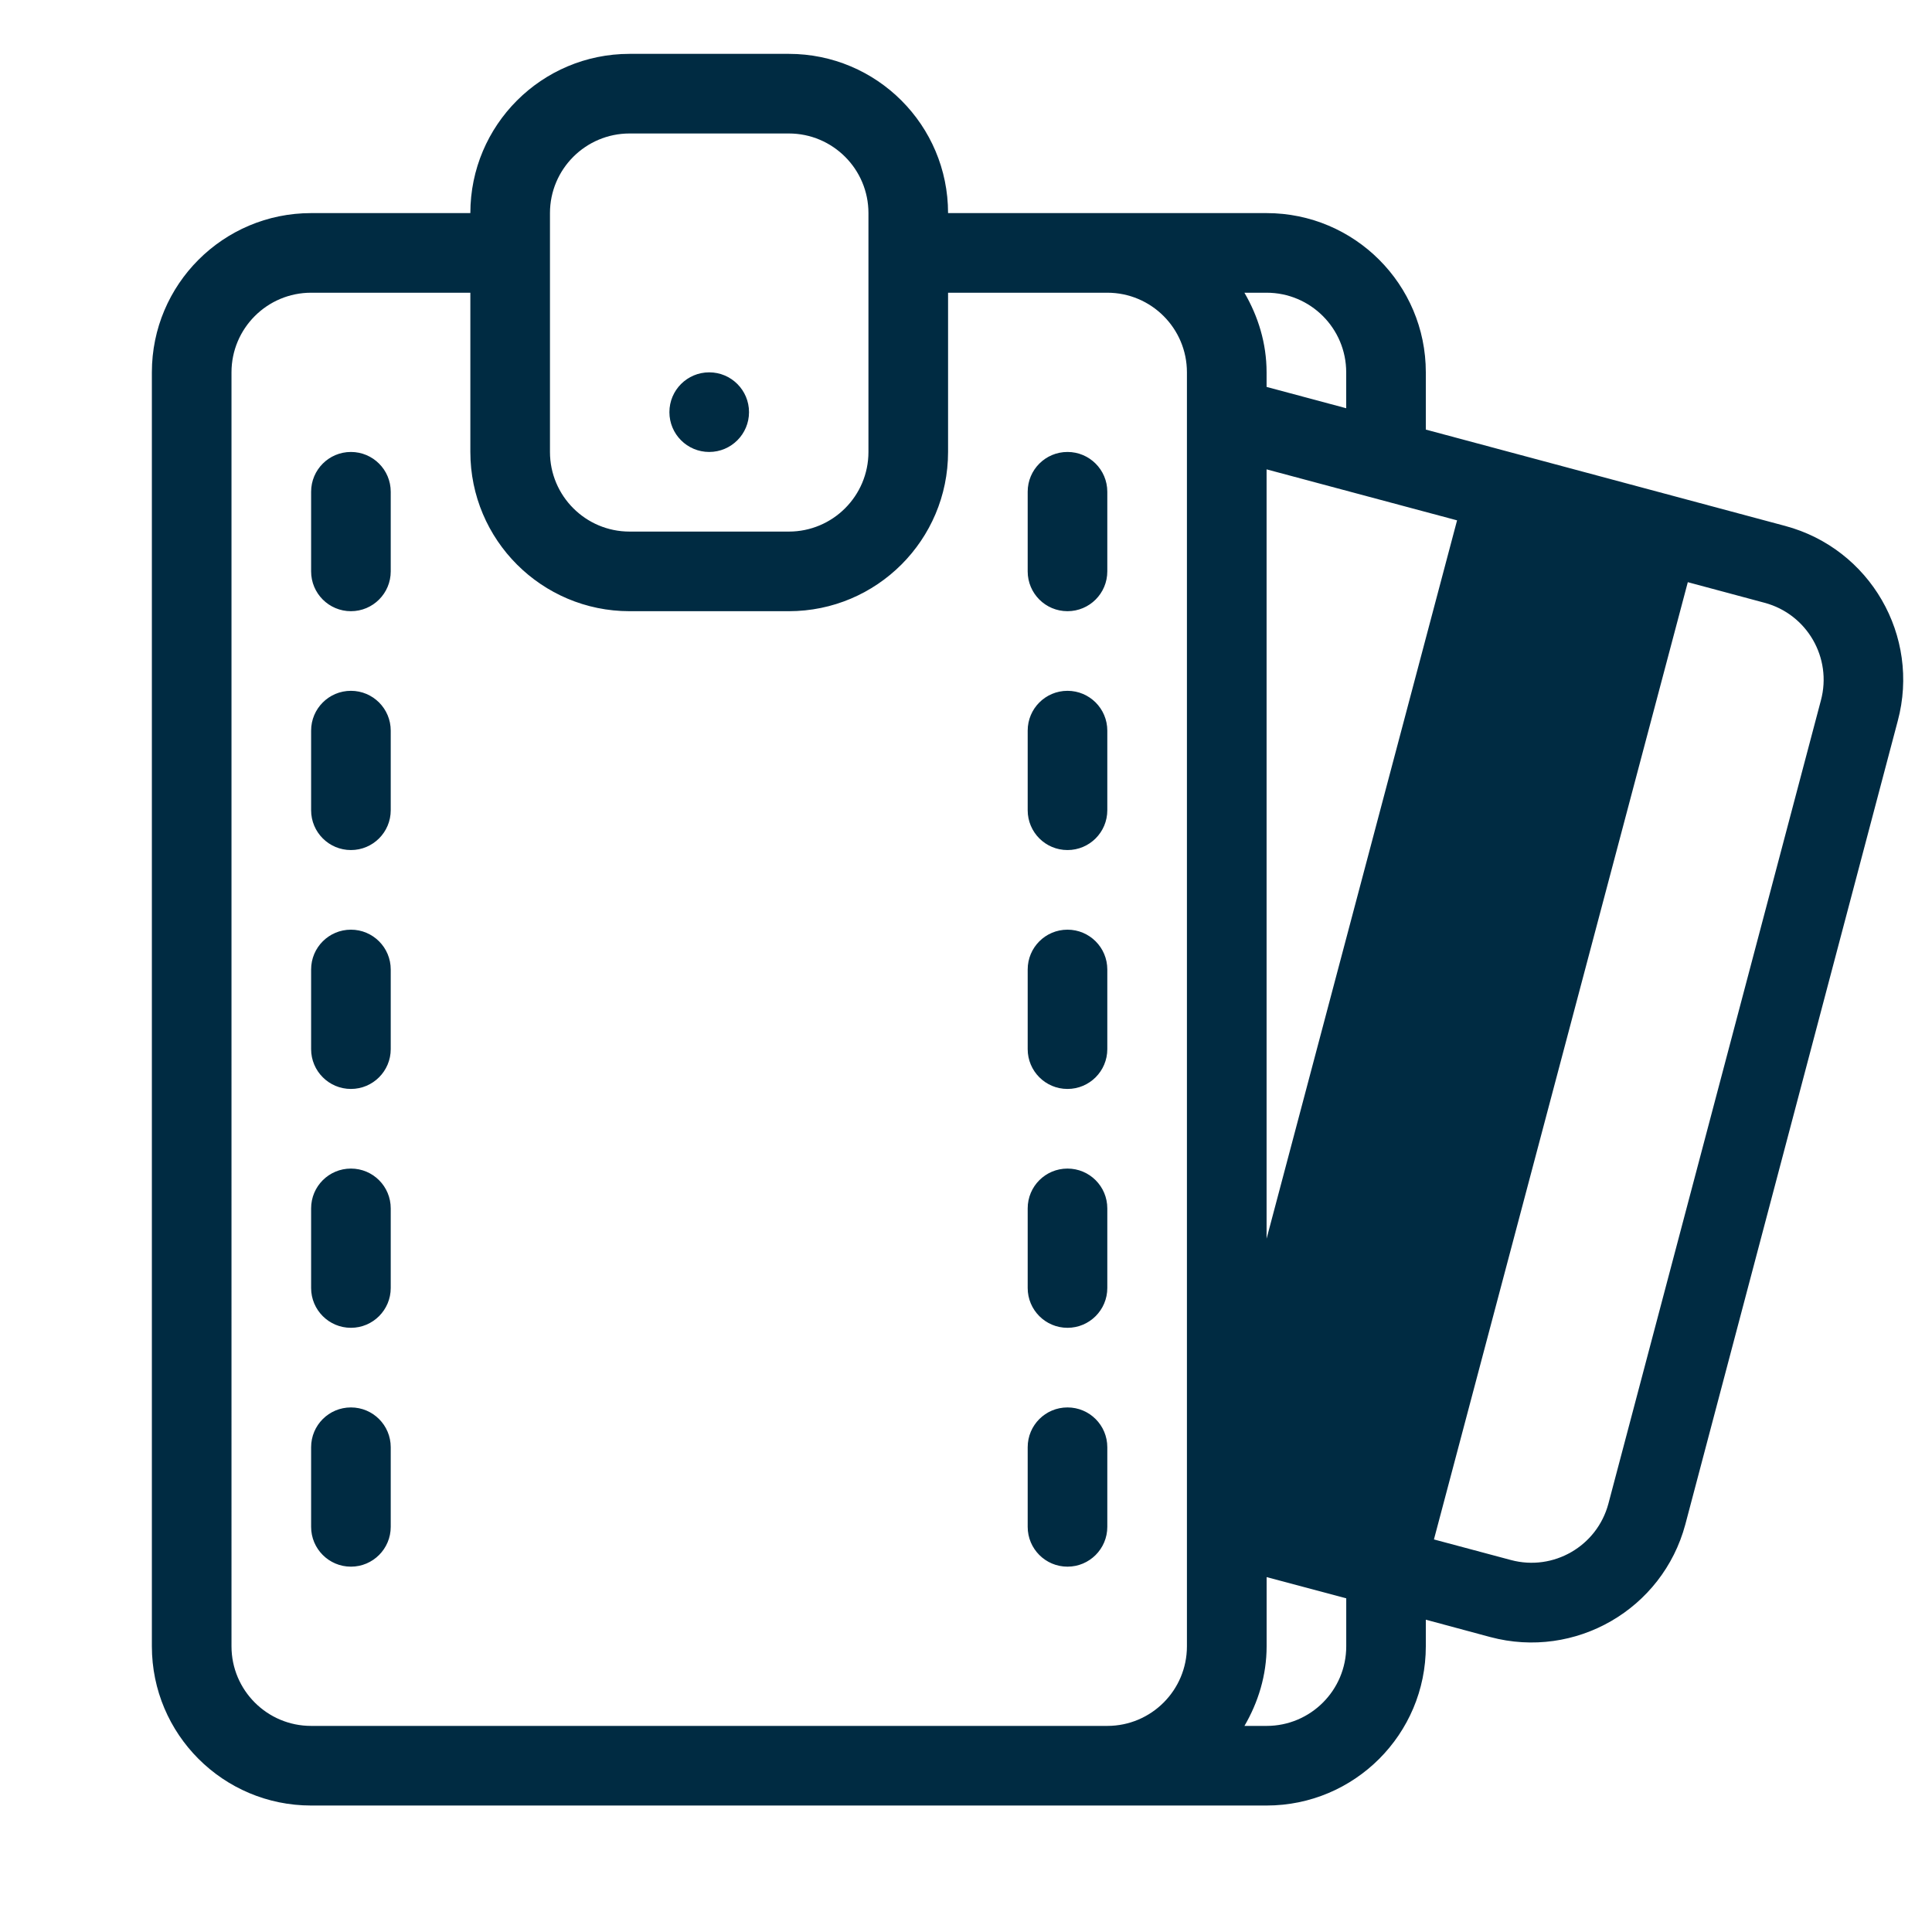<?xml version="1.0" encoding="utf-8"?>
<!-- Generator: Adobe Illustrator 16.0.0, SVG Export Plug-In . SVG Version: 6.00 Build 0) #002b42 377CC0 -->
<!DOCTYPE svg PUBLIC "-//W3C//DTD SVG 1.1//EN" "http://www.w3.org/Graphics/SVG/1.1/DTD/svg11.dtd">
<svg version="1.1" id="Layer_1" xmlns="http://www.w3.org/2000/svg" xmlns:xlink="http://www.w3.org/1999/xlink" x="0px" y="0px"
	 width="48.531px" height="48.531px" viewBox="0 0 48.531 48.531" enable-background="new 0 0 48.531 48.531" xml:space="preserve">
<path fill="#002b42" d="M27.815,36.354c0-0.553-0.447-1-1-1c-0.554,0-1,0.447-1,1v2c0,0.551,0.446,1,1,1c0.553,0,1-0.449,1-1V36.354
	 M9.815,30.354c0-0.553-0.447-1-1-1s-1,0.447-1,1v2c0,0.551,0.447,1,1,1s1-0.449,1-1V30.354 M9.815,36.354c0-0.553-0.447-1-1-1
	s-1,0.447-1,1v2c0,0.551,0.447,1,1,1s1-0.449,1-1V36.354 M25.815,14.353c0,0.552,0.446,1,1,1c0.553,0,1-0.448,1-1v-2
	c0-0.552-0.447-1-1-1c-0.554,0-1,0.448-1,1V14.353 M9.815,12.353c0-0.552-0.447-1-1-1s-1,0.448-1,1v2c0,0.552,0.447,1,1,1
	s1-0.448,1-1V12.353 M18.815,10.353c0-0.552-0.447-1-1-1s-1,0.448-1,1s0.447,1,1,1S18.815,10.904,18.815,10.353 M27.815,30.354
	c0-0.553-0.447-1-1-1c-0.554,0-1,0.447-1,1v2c0,0.551,0.446,1,1,1c0.553,0,1-0.449,1-1V30.354 M27.815,18.353c0-0.552-0.447-1-1-1
	c-0.554,0-1,0.448-1,1v2c0,0.552,0.446,1,1,1c0.553,0,1-0.448,1-1V18.353 M23.815,5.353c0-2.209-1.791-4-4-4h-4
	c-2.209,0-4,1.791-4,4h-4c-2.209,0-4,1.791-4,4v32.001c0,2.209,1.791,4,4,4h24.001c2.209,0,4-1.791,4-4v-0.668l1.619,0.436
	c2.135,0.57,4.328-0.695,4.9-2.83l5.336-20.183c0.572-2.134-0.695-4.326-2.828-4.898l-9.027-2.42V9.353c0-2.209-1.791-4-4-4H23.815
	 M33.816,10.255l-2-0.536V9.353c0-0.732-0.213-1.41-0.557-2h0.557c1.104,0,2,0.896,2,2V10.255z M31.816,31.115V11.79l4.785,1.281
	L31.816,31.115z M40.402,37.773c-0.285,1.066-1.381,1.701-2.449,1.414L36.02,38.67l6.377-24.046l1.93,0.518
	c1.066,0.286,1.699,1.382,1.414,2.449L40.402,37.773 M31.26,43.354c0.344-0.59,0.557-1.268,0.557-2v-1.738l2,0.533v1.205
	c0,1.104-0.896,2-2,2H31.26z M11.815,7.353v4c0,2.209,1.791,4,4,4h4c2.209,0,4-1.791,4-4v-4h4c1.104,0,2,0.896,2,2v32.001
	c0,1.104-0.896,2-2,2h-20c-1.104,0-2-0.896-2-2V9.353c0-1.104,0.896-2,2-2H11.815z M19.815,3.353c1.104,0,2,0.896,2,2v6
	c0,1.104-0.896,2-2,2h-4c-1.104,0-2-0.896-2-2v-6c0-1.104,0.896-2,2-2H19.815z M9.815,24.353c0-0.552-0.447-1-1-1s-1,0.448-1,1
	v2.001c0,0.551,0.447,1,1,1s1-0.449,1-1V24.353 M9.815,18.353c0-0.552-0.447-1-1-1s-1,0.448-1,1v2c0,0.552,0.447,1,1,1s1-0.448,1-1
	V18.353 M27.815,24.353c0-0.552-0.447-1-1-1c-0.554,0-1,0.448-1,1v2.001c0,0.551,0.446,1,1,1c0.553,0,1-0.449,1-1V24.353"/>
<g>
</g>
<g>
</g>
<g>
</g>
<g>
</g>
<g>
</g>
<g>
</g>
</svg>
